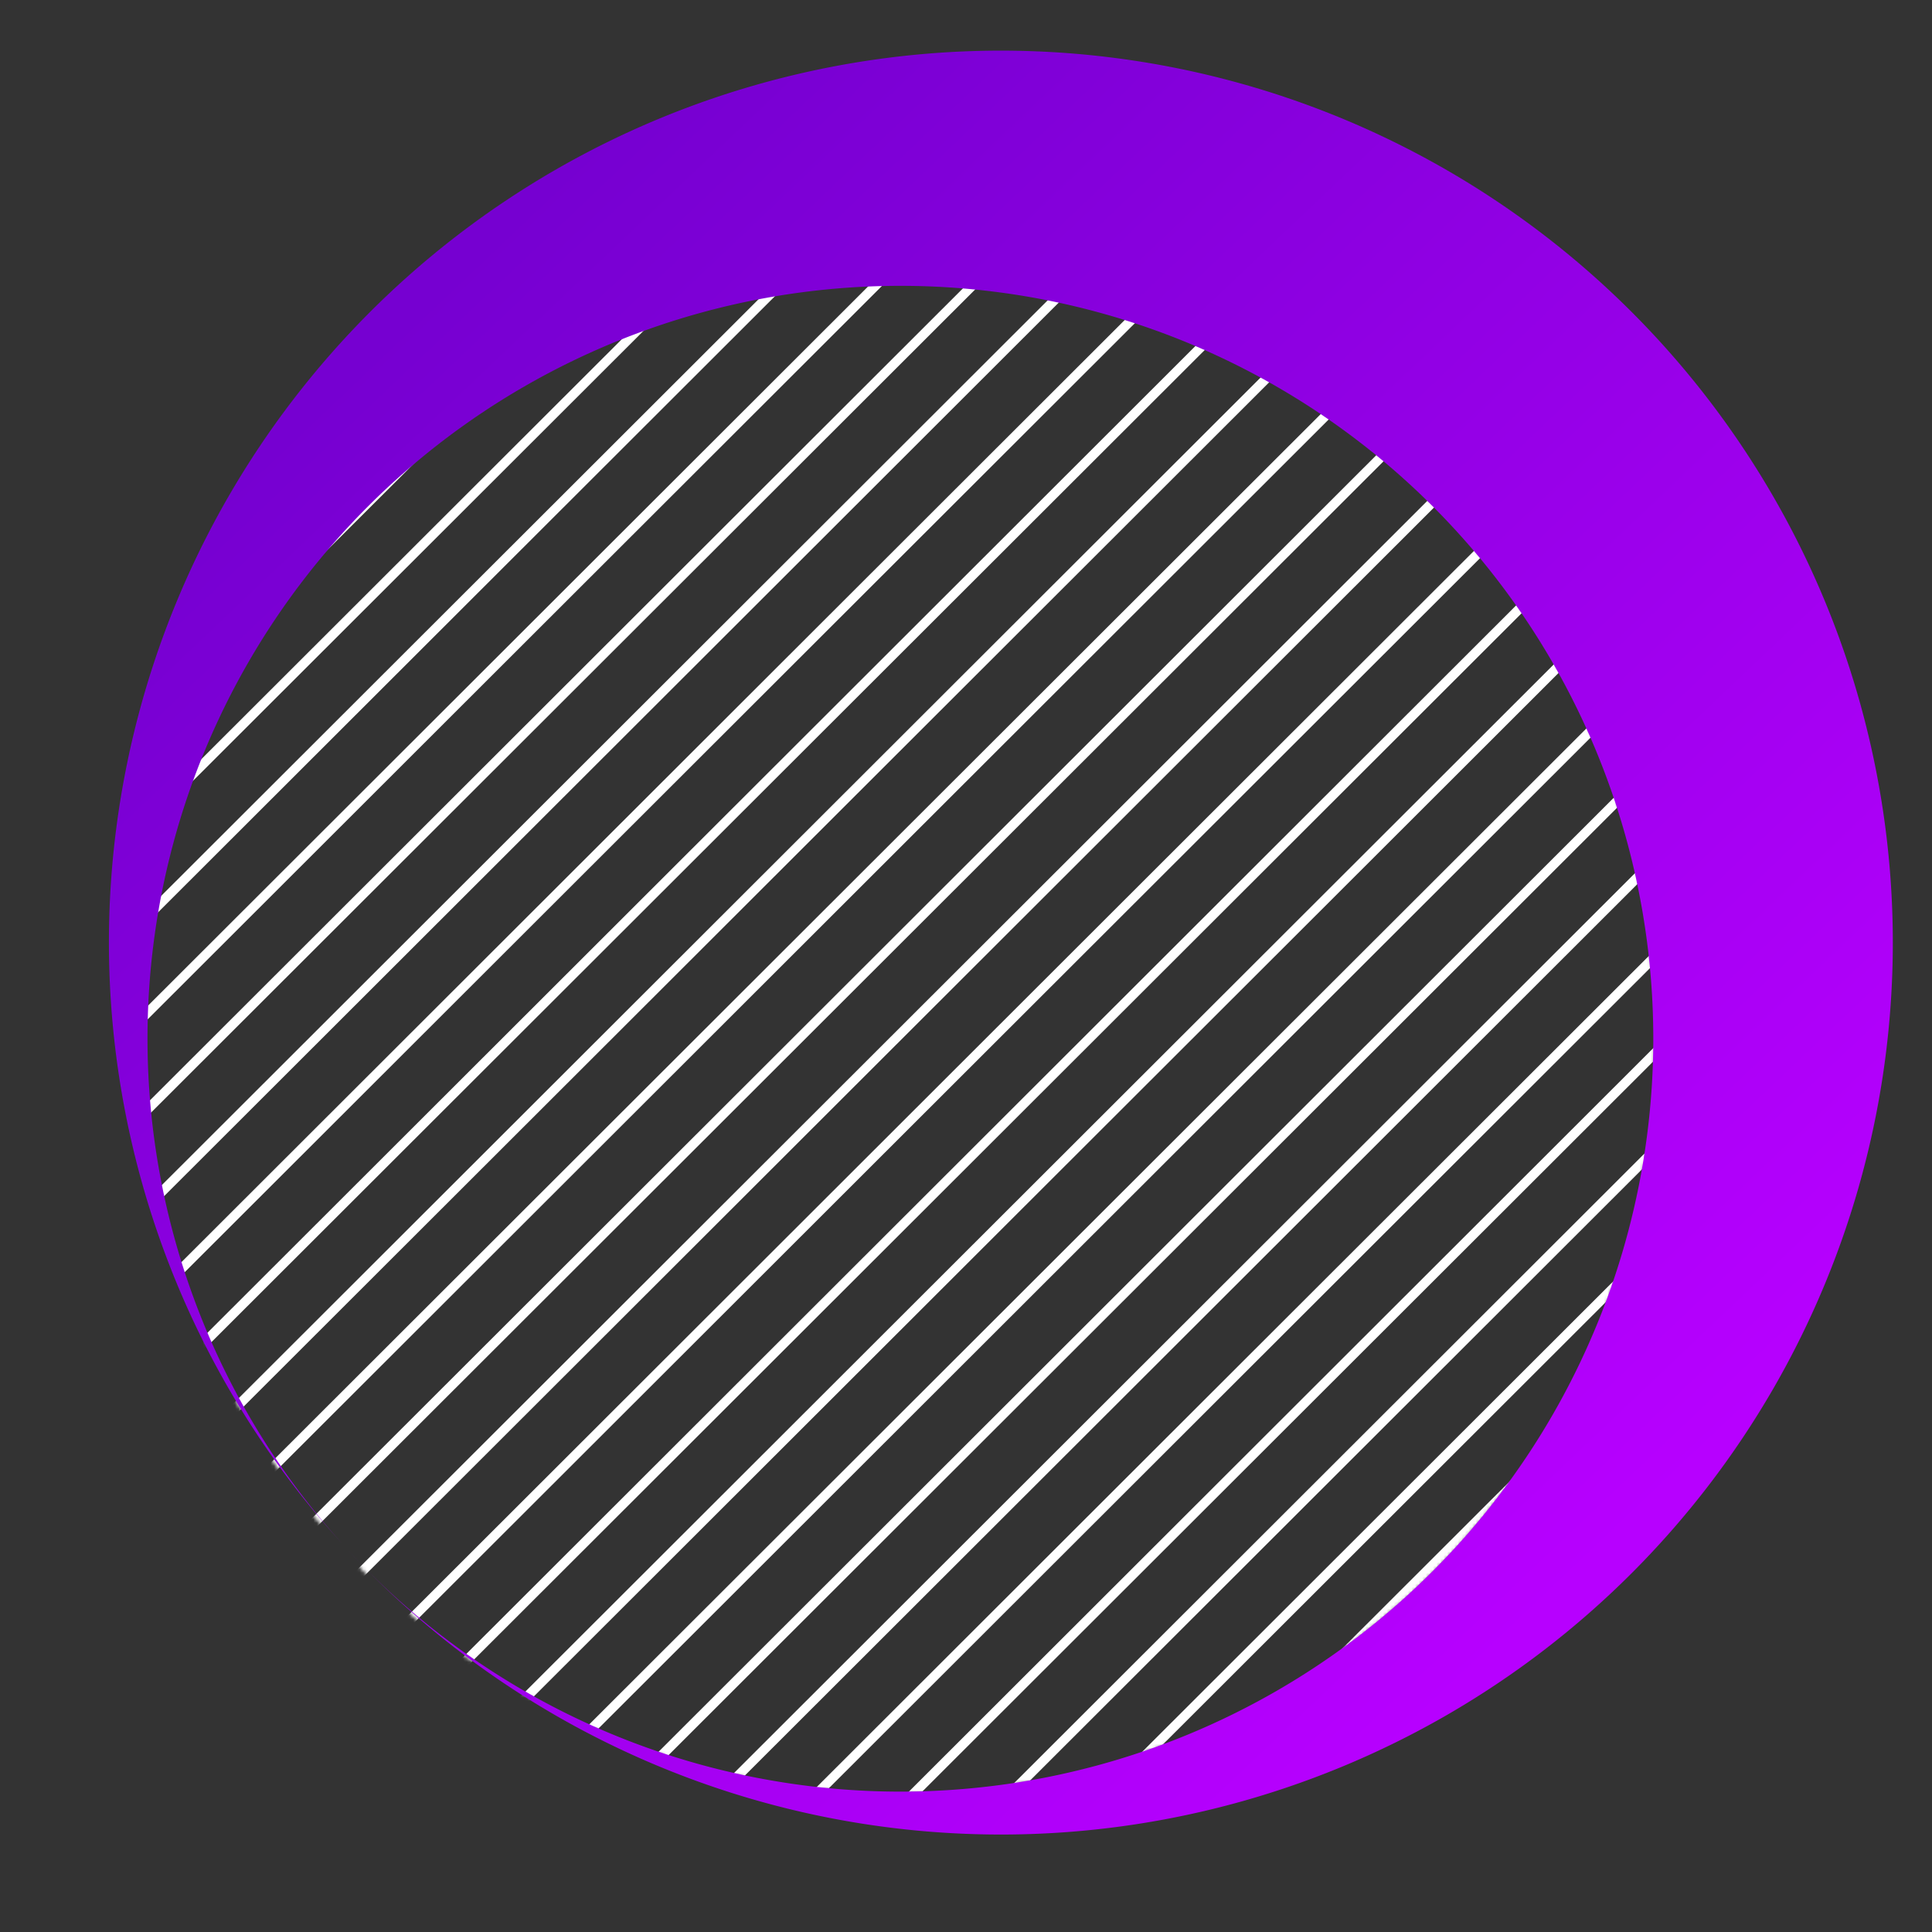 <?xml version="1.0" encoding="UTF-8" standalone="no"?>
<!-- Created with Inkscape (http://www.inkscape.org/) -->

<svg
   width="2048"
   height="2048"
   viewBox="0 0 541.867 541.867"
   version="1.1"
   id="svg5"
   inkscape:version="1.1 (c68e22c387, 2021-05-23)"
   sodipodi:docname="desbordante_logo_plain.svg"
   inkscape:export-filename="/home/kirill/Pictures/desbordante_logo_plain.png"
   inkscape:export-xdpi="96"
   inkscape:export-ydpi="96"
   xmlns:inkscape="http://www.inkscape.org/namespaces/inkscape"
   xmlns:sodipodi="http://sodipodi.sourceforge.net/DTD/sodipodi-0.dtd"
   xmlns:xlink="http://www.w3.org/1999/xlink"
   xmlns="http://www.w3.org/2000/svg"
   xmlns:svg="http://www.w3.org/2000/svg">
  <rect x="0" y="0" width="541.867" height="541.867" fill="#333333" stroke="none"/>
  <sodipodi:namedview
     id="namedview7"
     pagecolor="#505050"
     bordercolor="#ffffff"
     borderopacity="1"
     inkscape:pageshadow="0"
     inkscape:pageopacity="0"
     inkscape:pagecheckerboard="1"
     inkscape:document-units="mm"
     showgrid="false"
     units="px"
     width="2048px"
     inkscape:zoom="0.30544959"
     inkscape:cx="1589.4603"
     inkscape:cy="1106.5656"
     inkscape:window-width="1920"
     inkscape:window-height="1011"
     inkscape:window-x="0"
     inkscape:window-y="0"
     inkscape:window-maximized="1"
     inkscape:current-layer="layer1"
     inkscape:object-paths="false" />
  <defs
     id="defs2">
    <inkscape:path-effect
       effect="fillet_chamfer"
       id="path-effect14929"
       is_visible="true"
       lpeversion="1"
       satellites_param="F,0,0,1,0,105.833,0,1 @ F,0,0,1,0,105.833,0,1 @ F,0,0,1,0,105.833,0,1 @ F,0,0,1,0,105.833,0,1"
       unit="px"
       method="auto"
       mode="F"
       radius="400"
       chamfer_steps="1"
       flexible="false"
       use_knot_distance="true"
       apply_no_radius="true"
       apply_with_radius="true"
       only_selected="false"
       hide_knots="false" />
    <inkscape:path-effect
       effect="fillet_chamfer"
       id="path-effect14927"
       is_visible="true"
       lpeversion="1"
       satellites_param="F,0,0,1,0,0,0,1 @ F,0,0,1,0,0,0,1 @ F,0,0,1,0,0,0,1 @ F,0,0,1,0,0,0,1"
       unit="px"
       method="auto"
       mode="F"
       radius="300"
       chamfer_steps="1"
       flexible="false"
       use_knot_distance="true"
       apply_no_radius="true"
       apply_with_radius="true"
       only_selected="false"
       hide_knots="false" />
    <inkscape:path-effect
       effect="bspline"
       id="path-effect12208"
       is_visible="true"
       lpeversion="1"
       weight="33.333"
       steps="2"
       helper_size="0"
       apply_no_weight="true"
       apply_with_weight="true"
       only_selected="false" />
    <linearGradient
       inkscape:collect="always"
       id="linearGradient4943">
      <stop
         style="stop-color:#7600d1;stop-opacity:1;"
         offset="0"
         id="stop4939" />
      <stop
         style="stop-color:#b700ff;stop-opacity:1"
         offset="1"
         id="stop4941" />
    </linearGradient>
    <inkscape:path-effect
       effect="bspline"
       id="path-effect3876"
       is_visible="true"
       lpeversion="1"
       weight="33.333"
       steps="2"
       helper_size="0"
       apply_no_weight="true"
       apply_with_weight="true"
       only_selected="false" />
    <mask
       maskUnits="userSpaceOnUse"
       id="mask2203">
      <circle
         style="fill:#ffffff;fill-opacity:1;stroke:#ffffff;stroke-width:2.646;stroke-miterlimit:4;stroke-dasharray:none;stroke-opacity:1"
         id="circle2205"
         cx="270.559"
         cy="271.049"
         r="210.832" />
    </mask>
    <linearGradient
       inkscape:collect="always"
       xlink:href="#linearGradient4943"
       id="linearGradient5135"
       gradientUnits="userSpaceOnUse"
       x1="200.269"
       y1="39.355"
       x2="540.299"
       y2="270.227"
       gradientTransform="translate(-18.423,19.824)" />
    <filter
       id="mask-powermask-path-effect5371_inverse"
       inkscape:label="filtermask-powermask-path-effect5371"
       style="color-interpolation-filters:sRGB"
       height="100"
       width="100"
       x="-50"
       y="-50">
      <feColorMatrix
         id="mask-powermask-path-effect5371_primitive1"
         values="1"
         type="saturate"
         result="fbSourceGraphic" />
      <feColorMatrix
         id="mask-powermask-path-effect5371_primitive2"
         values="-1 0 0 0 1 0 -1 0 0 1 0 0 -1 0 1 0 0 0 1 0 "
         in="fbSourceGraphic" />
    </filter>
    <linearGradient
       inkscape:collect="always"
       xlink:href="#linearGradient4943"
       id="linearGradient13817"
       x1="162.021"
       y1="42.88"
       x2="494.202"
       y2="392.785"
       gradientUnits="userSpaceOnUse"
       gradientTransform="scale(3.78)" />
  </defs>
  <g
     inkscape:groupmode="layer"
     id="layer6"
     inkscape:label="BG"
     style="display:none">
    <rect
       style="fill:#242424;fill-opacity:1;stroke:none;stroke-width:2.619;stroke-miterlimit:4;stroke-dasharray:none;stroke-opacity:1"
       id="rect10406"
       width="540.346"
       height="542.499"
       x="1.378"
       y="0.779" />
  </g>
  <g
     inkscape:label="Layer 1"
     inkscape:groupmode="layer"
     id="layer1">
    <g
       id="g2049"
       mask="url(#mask2203)"
       transform="translate(-18.423,19.824)">
      <path
         style="color:#000000;fill:#ffffff;-inkscape-stroke:none"
         d="M 540.299,-407.225 -0.457,132.865 1.412,134.736 542.17,-405.352 Z"
         id="path42" />
      <path
         style="color:#000000;fill:#ffffff;-inkscape-stroke:none"
         d="M 540.299,-407.225 -0.457,132.865 1.412,134.736 542.17,-405.352 Z"
         id="use1574" />
      <path
         style="color:#000000;fill:#ffffff;-inkscape-stroke:none"
         d="M 540.299,-380.127 -0.457,159.963 1.412,161.834 542.17,-378.254 Z"
         id="use1576" />
      <path
         style="color:#000000;fill:#ffffff;-inkscape-stroke:none"
         d="M 540.299,-353.027 -0.457,187.061 1.412,188.932 542.17,-351.156 Z"
         id="use1578" />
      <path
         style="color:#000000;fill:#ffffff;-inkscape-stroke:none"
         d="M 540.299,-325.93 -0.457,214.158 1.412,216.031 542.17,-324.059 Z"
         id="use1580" />
      <path
         style="color:#000000;fill:#ffffff;-inkscape-stroke:none"
         d="M 540.299,-298.832 -0.457,241.256 1.412,243.129 542.17,-296.961 Z"
         id="use1582" />
      <path
         style="color:#000000;fill:#ffffff;-inkscape-stroke:none"
         d="M 540.299,-271.734 -0.457,268.355 1.412,270.227 542.17,-269.861 Z"
         id="use1584" />
      <path
         style="color:#000000;fill:#ffffff;-inkscape-stroke:none"
         d="M 540.299,-244.637 -0.457,295.453 1.412,297.324 542.17,-242.764 Z"
         id="use1586" />
      <path
         style="color:#000000;fill:#ffffff;-inkscape-stroke:none"
         d="M 540.299,-217.537 -0.457,322.551 1.412,324.422 542.17,-215.666 Z"
         id="use1588" />
      <path
         style="color:#000000;fill:#ffffff;-inkscape-stroke:none"
         d="M 540.299,-190.439 -0.457,349.648 1.412,351.521 542.17,-188.568 Z"
         id="use1590" />
      <path
         style="color:#000000;fill:#ffffff;-inkscape-stroke:none"
         d="M 540.299,-163.342 -0.457,376.746 1.412,378.619 542.17,-161.471 Z"
         id="use1592" />
      <path
         style="color:#000000;fill:#ffffff;-inkscape-stroke:none"
         d="M 540.299,-136.244 -0.457,403.846 1.412,405.717 542.17,-134.371 Z"
         id="use1594" />
      <path
         style="color:#000000;fill:#ffffff;-inkscape-stroke:none"
         d="M 540.299,-109.146 -0.457,430.943 1.412,432.814 542.17,-107.273 Z"
         id="use1596" />
      <path
         style="color:#000000;fill:#ffffff;-inkscape-stroke:none"
         d="M 540.299,-82.047 -0.457,458.041 1.412,459.912 542.17,-80.176 Z"
         id="use1598" />
      <path
         style="color:#000000;fill:#ffffff;-inkscape-stroke:none"
         d="M 540.299,-54.949 -0.457,485.139 1.412,487.012 542.17,-53.078 Z"
         id="use1600" />
      <path
         style="color:#000000;fill:#ffffff;-inkscape-stroke:none"
         d="M 540.299,-27.852 -0.457,512.236 1.412,514.109 542.17,-25.98 Z"
         id="use1602" />
      <path
         style="color:#000000;fill:#ffffff;-inkscape-stroke:none"
         d="M 540.299,-0.754 -0.457,539.334 1.412,541.207 542.17,1.119 Z"
         id="use1604" />
      <path
         style="color:#000000;fill:#ffffff;-inkscape-stroke:none"
         d="M 540.299,26.344 -0.457,566.434 1.412,568.305 542.17,28.217 Z"
         id="use1606" />
      <path
         style="color:#000000;fill:#ffffff;-inkscape-stroke:none"
         d="M 540.299,53.441 -0.457,593.531 1.412,595.402 542.17,55.314 Z"
         id="use1608" />
      <path
         style="color:#000000;fill:#ffffff;-inkscape-stroke:none"
         d="M 540.299,80.541 -0.457,620.629 1.412,622.502 542.17,82.412 Z"
         id="use1610" />
      <path
         style="color:#000000;fill:#ffffff;-inkscape-stroke:none"
         d="M 540.299,107.639 -0.457,647.727 1.412,649.6 542.17,109.51 Z"
         id="use1612" />
      <path
         style="color:#000000;fill:#ffffff;-inkscape-stroke:none"
         d="M 540.299,134.736 -0.457,674.824 1.412,676.697 542.17,136.609 Z"
         id="use1614" />
      <path
         style="color:#000000;fill:#ffffff;-inkscape-stroke:none"
         d="M 540.299,161.834 -0.457,701.924 1.412,703.795 542.17,163.707 Z"
         id="use1616" />
      <path
         style="color:#000000;fill:#ffffff;-inkscape-stroke:none"
         d="M 540.299,188.932 -0.457,729.021 1.412,730.893 542.17,190.805 Z"
         id="use1618" />
      <path
         style="color:#000000;fill:#ffffff;-inkscape-stroke:none"
         d="M 540.299,216.031 -0.457,756.119 1.412,757.99 542.17,217.902 Z"
         id="use1620" />
      <path
         style="color:#000000;fill:#ffffff;-inkscape-stroke:none"
         d="M 540.299,243.129 -0.457,783.217 1.412,785.09 542.17,245 Z"
         id="use1622" />
      <path
         style="color:#000000;fill:#ffffff;-inkscape-stroke:none"
         d="M 540.299,270.227 -0.457,810.314 1.412,812.188 542.17,272.1 Z"
         id="use1624" />
      <path
         style="color:#000000;fill:#ffffff;-inkscape-stroke:none"
         d="M 540.299,297.324 -0.457,837.414 1.412,839.285 542.17,299.197 Z"
         id="use1626" />
      <path
         style="color:#000000;fill:#ffffff;-inkscape-stroke:none"
         d="M 540.299,324.422 -0.457,864.512 1.412,866.383 542.17,326.295 Z"
         id="use1628" />
      <path
         style="color:#000000;fill:#ffffff;-inkscape-stroke:none"
         d="M 540.299,351.521 -0.457,891.609 1.412,893.48 542.17,353.393 Z"
         id="use1630" />
      <path
         style="color:#000000;fill:#ffffff;-inkscape-stroke:none"
         d="M 540.299,378.619 -0.457,918.707 1.412,920.58 542.17,380.49 Z"
         id="use1632" />
      <path
         style="color:#000000;fill:#ffffff;-inkscape-stroke:none"
         d="M 540.299,405.717 -0.457,945.805 1.412,947.678 542.17,407.588 Z"
         id="use1634" />
    </g>
  </g>
  <g
     inkscape:groupmode="layer"
     id="layer5"
     inkscape:label="color"
     style="display:none">
    <path
       id="path3874"
       style="fill:url(#linearGradient5135);fill-opacity:1;stroke:none;stroke-width:2.646;stroke-linecap:butt;stroke-linejoin:miter;stroke-miterlimit:4;stroke-dasharray:none;stroke-opacity:1"
       d="M 249.952,58.631 C 150.416,52.319 103.497,139.304 81.78,164.612 c 0,0 113.754,-76.979 111.787,-76.242 19.035,-5.515 38.752,-8.319 58.569,-8.329 55.916,-1.3e-5 109.542,22.212 149.08,61.751 39.539,39.538 61.751,93.164 61.751,149.08 -0.015,60.723 -26.211,118.492 -71.881,158.512 2.468,-1.135 -6.258,6.9 -2.947,4.307 15.739,-12.32 57.727,-46.136 74.221,-78.563 16.494,-32.427 12.739,-103.374 30.356,-165.573 17.12,-60.445 33.754,-96.931 -6.14,-139.965 -41.362,-41.003 -84.147,-2.578 -236.624,-10.959 z"
       sodipodi:nodetypes="csccscccsscc" />
  </g>
  <g
     inkscape:groupmode="layer"
     id="layer7"
     inkscape:label="color_2"
     style="display:inline">
    <path
       id="path13443"
       style="fill:url(#linearGradient13817);fill-opacity:1;stroke:none;stroke-width:10.115;stroke-miterlimit:4;stroke-dasharray:none;stroke-opacity:1"
       d="M 1059.291,53.588 A 944.02,944.02 0 0 0 115.271,997.607 944.02,944.02 0 0 0 362.051,1633.561 796.844,796.844 0 0 1 156.111,1099.361 796.844,796.844 0 0 1 952.955,302.518 796.844,796.844 0 0 1 1749.799,1099.361 796.844,796.844 0 0 1 952.955,1896.205 796.844,796.844 0 0 1 367.771,1640.121 944.02,944.02 0 0 0 1059.291,1941.627 944.02,944.02 0 0 0 2003.312,997.607 944.02,944.02 0 0 0 1059.291,53.588 Z"
       transform="scale(0.265)" />
  </g>
  <g
     inkscape:groupmode="layer"
     id="layer8"
     inkscape:label="color_3"
     style="display:none" />
  <g
     inkscape:groupmode="layer"
     id="g5235"
     inkscape:label="circle_mask copy"
     style="display:inline" />
  <g
     inkscape:groupmode="layer"
     id="layer2"
     inkscape:label="circle_mask"
     style="display:none">
    <circle
       style="display:inline;fill:#ffffff;fill-opacity:1;stroke:#ffffff;stroke-width:2.646;stroke-miterlimit:4;stroke-dasharray:none;stroke-opacity:1"
       id="circle15793"
       r="210.832"
       cy="290.873"
       cx="252.136" />
  </g>
  <g
     inkscape:groupmode="layer"
     id="layer3"
     inkscape:label="circle_real"
     style="display:none">
    <circle
       style="fill:#ffffff;fill-opacity:0;stroke:#ffffff;stroke-width:2.646;stroke-miterlimit:4;stroke-dasharray:none;stroke-opacity:1"
       id="circle2051"
       r="210.832"
       cy="290.873"
       cx="252.136" />
  </g>
  <g
     inkscape:groupmode="layer"
     id="layer4"
     inkscape:label="arrow"
     style="display:none">
    <path
       style="mix-blend-mode:normal;fill:#ffffff;fill-opacity:1;stroke:#ffffff;stroke-width:2.646;stroke-linecap:butt;stroke-linejoin:miter;stroke-miterlimit:4;stroke-dasharray:none;stroke-opacity:1"
       d="M 377.668,271.377 360.756,208.77 333.943,182.163 270.525,165.427 433.379,109.59 Z"
       id="path2417"
       sodipodi:nodetypes="cccccc" />
    <path
       style="fill:#ffffff;fill-opacity:1;stroke:#ffffff;stroke-width:2.646;stroke-linecap:butt;stroke-linejoin:miter;stroke-miterlimit:4;stroke-dasharray:none;stroke-opacity:1"
       d="M 333.943,182.163 90.086,426.02 103.264,439.695 117.082,452.6 360.756,208.77 Z"
       id="path3016" />
  </g>
</svg>
